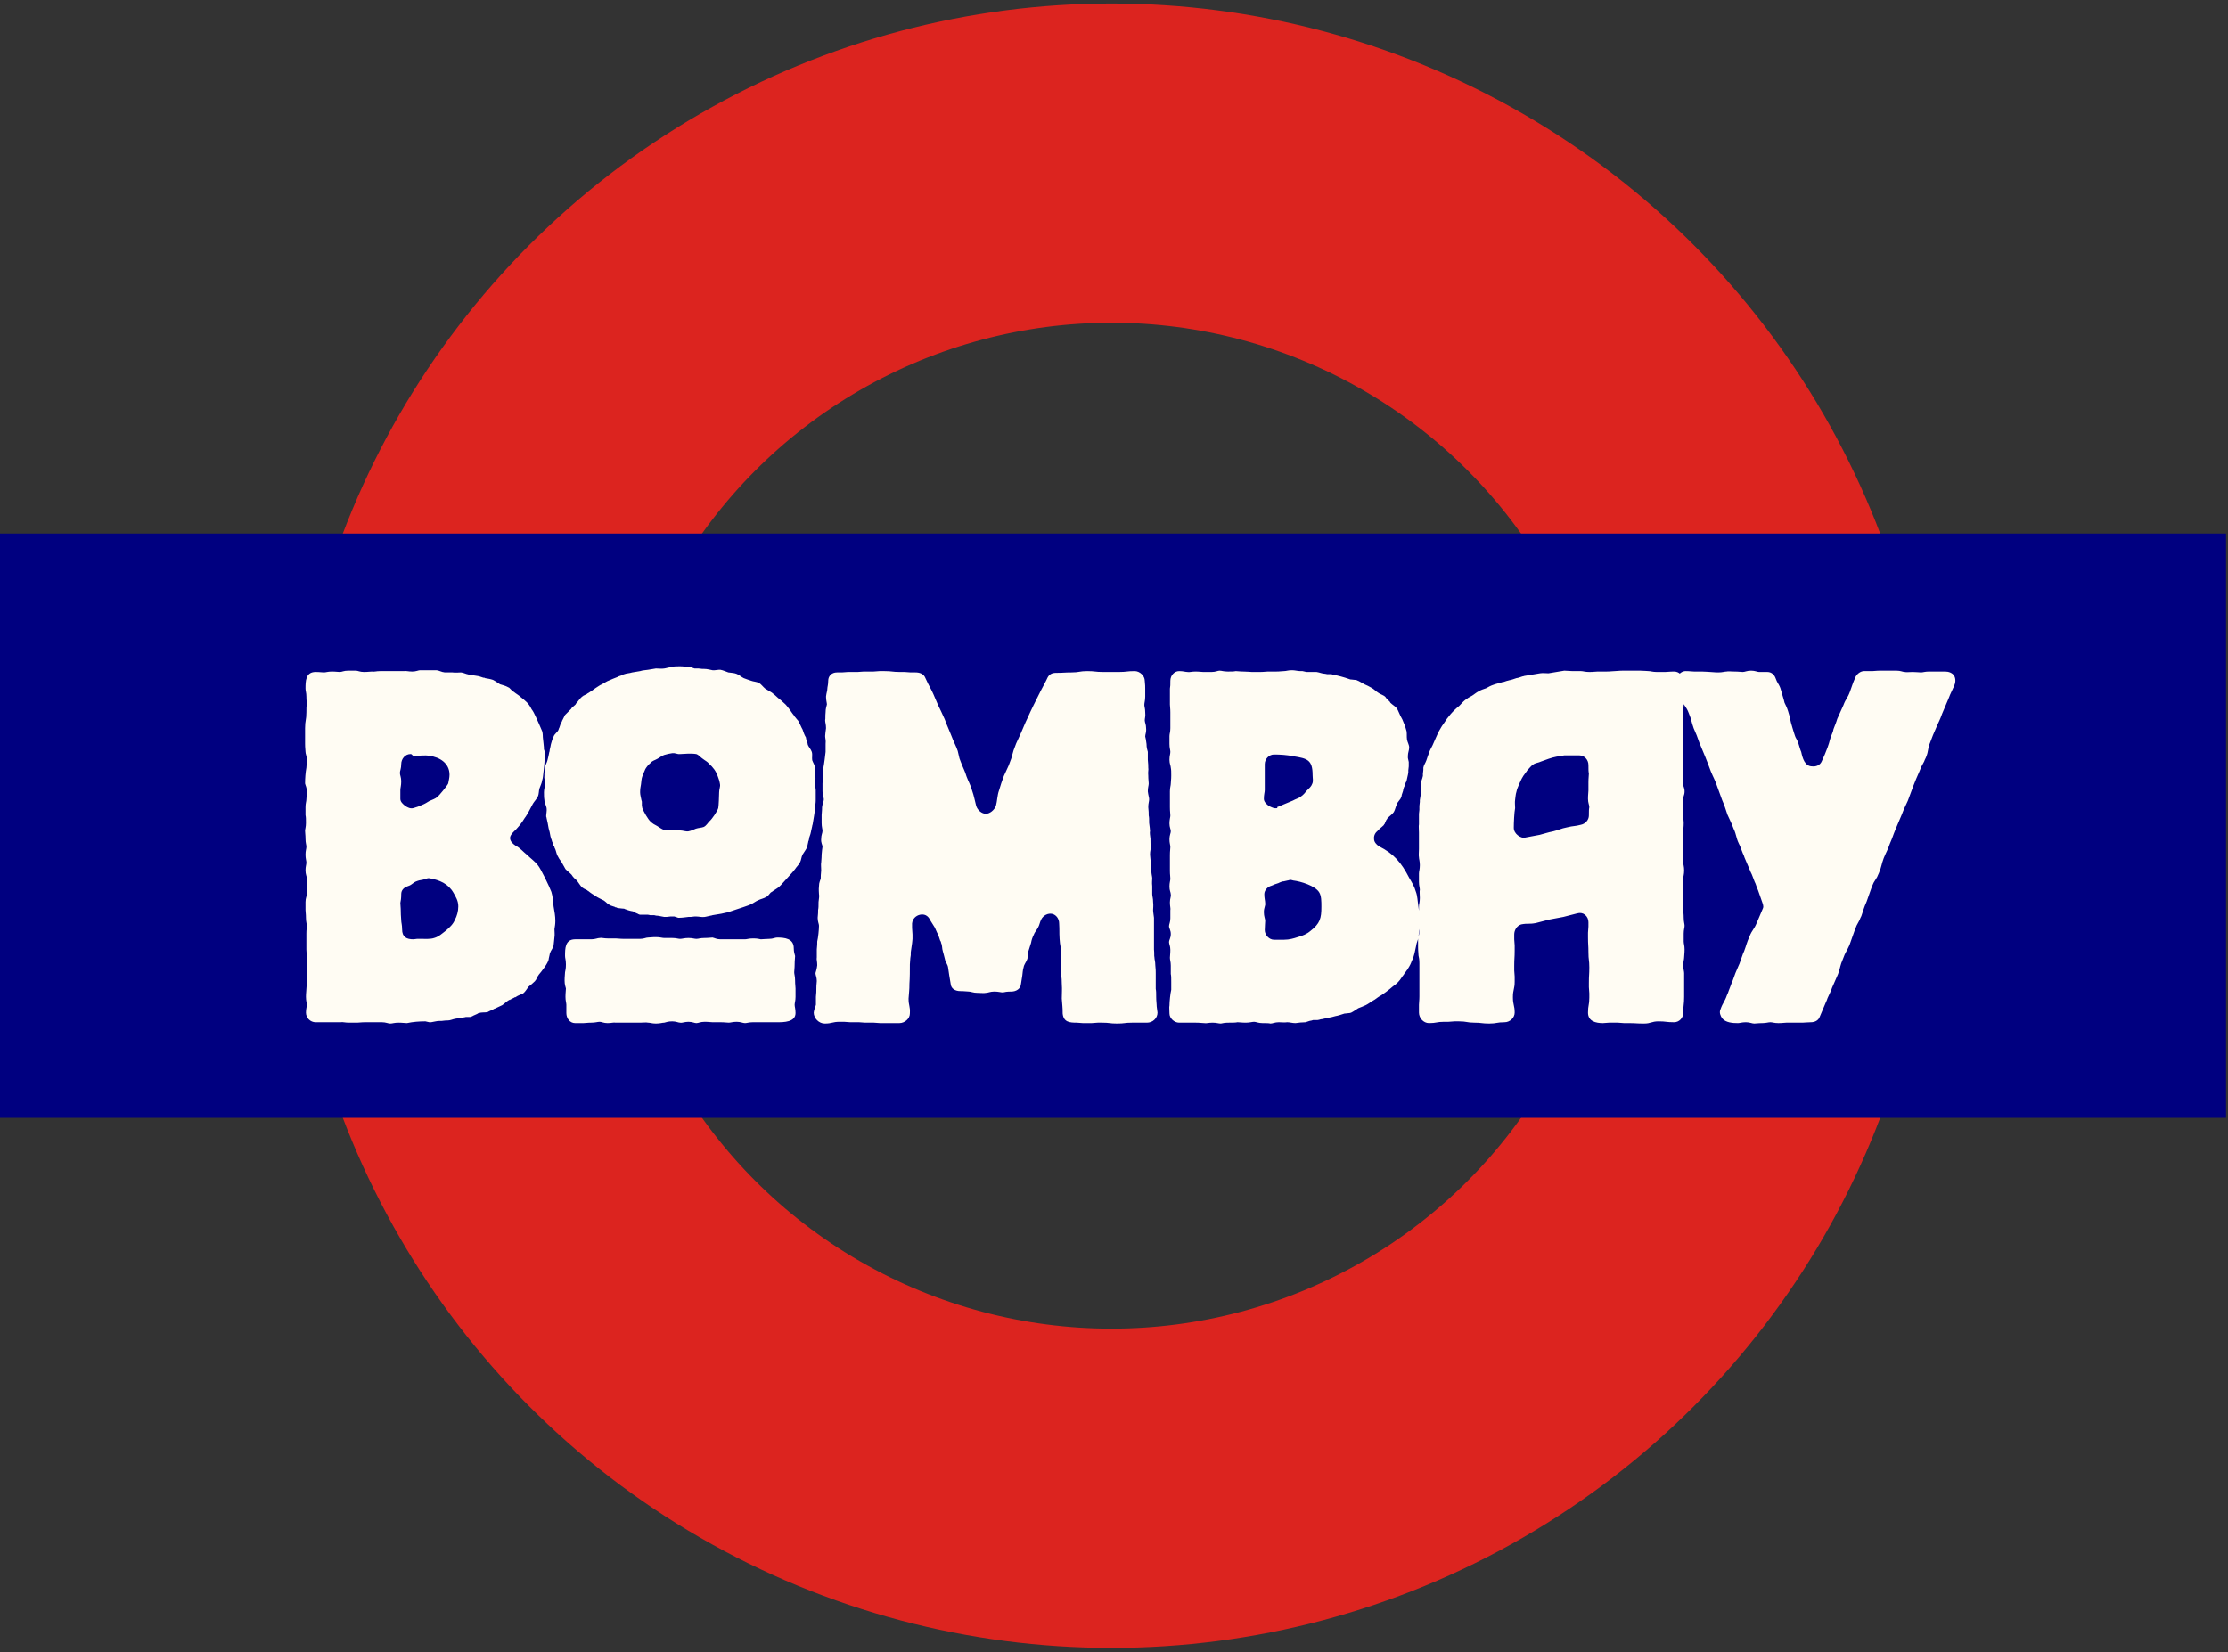 <svg width="271" height="201" viewBox="0 0 271 201" fill="none" xmlns="http://www.w3.org/2000/svg">
<rect x="0" y="0" width="271" height="201" fill="#333333" stroke="none"/>
<circle cx="135.197" cy="100.449" r="80.606" stroke="#DC241F" stroke-width="38.837"/>
<rect x="-0" y="64.909" width="270.761" height="71.079" fill="#000080"/>
<path d="M62.741 102.896C63.275 103.163 63.648 103.644 64.129 104.018C64.556 104.445 65.037 104.765 65.411 105.246C65.785 105.673 66.853 107.916 67.066 108.504C67.227 109.038 67.28 109.625 67.333 110.266C67.44 110.853 67.547 111.441 67.547 112.028C67.547 112.402 67.493 112.722 67.44 113.043C67.44 113.363 67.493 113.684 67.44 114.004C67.387 114.378 67.387 114.698 67.333 115.019C67.28 115.339 67.013 115.606 66.906 115.926C66.906 115.98 66.853 116.033 66.853 116.14L66.746 116.621C66.746 117.101 65.838 118.223 65.518 118.597L65.464 118.703L65.411 118.757L65.197 119.184C65.197 119.184 65.197 119.237 65.144 119.237L65.09 119.344C64.823 119.611 64.556 119.825 64.289 120.038C64.076 120.305 63.916 120.626 63.648 120.839C63.382 121 63.061 121.053 62.687 121.32H62.581C62.581 121.373 62.527 121.373 62.527 121.373L62.1 121.587C62.1 121.587 62.047 121.587 62.047 121.64H61.94C61.566 121.854 61.352 122.121 61.085 122.281L60.177 122.708C60.124 122.708 60.017 122.762 59.964 122.815L59.483 123.029C59.43 123.082 59.376 123.082 59.27 123.136C58.949 123.189 58.575 123.136 58.255 123.243C58.202 123.243 58.095 123.296 58.041 123.349L57.561 123.563C57.507 123.616 57.454 123.616 57.347 123.67C57.294 123.67 57.24 123.723 57.133 123.723H56.653C56.599 123.723 56.493 123.777 56.386 123.777C56.065 123.83 55.745 123.883 55.371 123.937C55.051 123.99 54.784 124.15 54.41 124.15C54.357 124.15 54.303 124.15 54.196 124.15L53.716 124.204C53.662 124.204 53.556 124.204 53.449 124.204C53.128 124.204 52.808 124.311 52.434 124.364C52.381 124.364 52.327 124.364 52.221 124.364L51.74 124.257C50.992 124.257 50.245 124.311 49.497 124.471C49.23 124.471 48.963 124.417 48.482 124.417C47.948 124.417 47.735 124.524 47.468 124.524C47.201 124.524 46.934 124.364 46.453 124.364C45.759 124.364 45.118 124.364 44.424 124.364C43.943 124.364 43.676 124.417 43.462 124.417C43.196 124.417 42.928 124.417 42.448 124.417C41.914 124.417 41.7 124.311 41.433 124.364C41.166 124.364 40.899 124.364 40.419 124.364C39.724 124.364 39.084 124.364 38.389 124.364C37.748 124.364 37.215 123.83 37.215 123.189C37.215 122.708 37.321 122.495 37.321 122.228C37.321 122.014 37.215 121.747 37.215 121.267C37.215 120.786 37.268 120.572 37.268 120.305C37.268 120.092 37.321 119.825 37.321 119.344C37.321 118.864 37.375 118.65 37.375 118.383V116.46C37.375 116.247 37.268 115.98 37.268 115.499V113.577C37.268 113.096 37.321 112.883 37.321 112.615C37.321 112.402 37.215 112.135 37.215 111.654C37.215 111.174 37.161 110.96 37.161 110.693C37.161 110.479 37.161 110.212 37.161 109.732C37.161 109.251 37.321 109.038 37.321 108.771C37.321 108.13 37.321 107.489 37.321 106.848C37.321 106.634 37.161 106.367 37.161 105.887C37.161 105.406 37.268 105.193 37.268 104.926C37.268 104.712 37.161 104.445 37.161 103.964C37.161 103.484 37.268 103.27 37.268 103.003C37.268 102.79 37.161 102.522 37.161 102.042C37.161 101.561 37.108 101.348 37.108 101.081C37.108 100.867 37.215 100.6 37.215 100.119C37.215 99.639 37.215 99.425 37.161 99.158C37.161 98.945 37.161 98.677 37.161 98.197C37.161 97.716 37.268 97.503 37.268 97.236C37.268 97.022 37.321 96.755 37.321 96.274C37.321 95.794 37.161 95.58 37.108 95.313C37.108 94.672 37.161 93.978 37.268 93.391C37.268 93.177 37.321 92.91 37.321 92.43C37.321 91.949 37.161 91.735 37.161 91.468C37.161 91.255 37.108 90.988 37.108 90.507C37.108 89.546 37.108 89.546 37.108 88.585C37.108 87.623 37.268 87.623 37.268 86.662C37.268 86.181 37.268 85.968 37.321 85.701C37.321 85.487 37.268 85.22 37.268 84.74C37.268 84.259 37.161 84.045 37.161 83.778C37.161 82.871 37.161 81.749 38.389 81.749C38.923 81.749 39.137 81.802 39.404 81.802C39.618 81.802 39.885 81.696 40.365 81.696C40.846 81.696 41.113 81.749 41.326 81.749C41.593 81.749 41.807 81.589 42.341 81.589C42.822 81.589 43.035 81.589 43.302 81.589C43.516 81.589 43.783 81.749 44.264 81.749C44.744 81.749 45.011 81.696 45.225 81.696C45.492 81.749 45.759 81.642 46.239 81.642H49.123C49.39 81.589 49.657 81.696 50.138 81.696C50.618 81.696 50.885 81.535 51.099 81.535C51.793 81.535 52.434 81.535 53.128 81.535L53.288 81.589H53.342L53.822 81.749C53.929 81.749 54.036 81.802 54.09 81.802C54.41 81.802 54.73 81.802 55.051 81.802C55.425 81.856 55.745 81.802 56.065 81.802C56.172 81.802 56.279 81.856 56.332 81.856L56.813 82.016C56.92 82.016 56.973 82.07 57.027 82.07C57.401 82.123 57.721 82.176 58.041 82.23C58.148 82.23 58.255 82.283 58.308 82.283L58.789 82.443C58.896 82.443 58.949 82.443 59.002 82.497C59.323 82.55 59.643 82.603 59.964 82.71C60.284 82.871 60.551 83.084 60.818 83.244C61.139 83.351 61.459 83.404 61.833 83.618L61.94 83.671L61.993 83.725L62.313 84.045C62.313 84.045 62.367 84.045 62.367 84.099L62.474 84.152C62.794 84.419 63.114 84.579 63.328 84.793C63.595 85.007 63.862 85.22 64.076 85.434C64.343 85.701 64.503 85.968 64.663 86.288C64.877 86.555 64.984 86.822 65.144 87.143C65.197 87.249 65.945 88.905 65.945 88.958C66.052 89.279 65.998 89.599 66.052 89.92C66.105 90.24 66.105 90.56 66.158 90.934C66.158 90.988 66.158 91.041 66.158 91.148L66.319 91.629C66.319 91.682 66.319 91.789 66.319 91.895C66.319 92.269 66.212 92.59 66.212 92.91C66.158 93.284 66.158 93.604 66.105 93.925C66.052 94.299 66.052 94.619 65.945 94.939C65.891 95.313 65.731 95.58 65.624 95.901C65.518 96.221 65.571 96.595 65.411 96.915C65.251 97.236 64.984 97.503 64.823 97.77L64.343 98.677C64.183 98.945 64.022 99.265 63.809 99.532C63.648 99.799 63.435 100.119 63.221 100.386C63.008 100.6 62.794 100.92 62.527 101.134C62.26 101.401 61.993 101.721 62.047 102.042C62.1 102.416 62.42 102.683 62.741 102.896ZM48.803 92.963C48.803 93.498 48.642 93.764 48.642 94.032C48.642 94.299 48.803 94.566 48.803 95.046C48.803 95.58 48.696 95.847 48.696 96.114C48.696 96.381 48.696 96.648 48.696 97.182C48.696 97.556 49.016 97.823 49.283 98.037C49.604 98.25 49.924 98.41 50.298 98.304C50.672 98.197 50.992 98.09 51.313 97.93C51.633 97.823 51.953 97.609 52.221 97.449C52.594 97.289 52.915 97.182 53.182 96.969C53.395 96.808 54.41 95.58 54.517 95.313C54.57 94.993 54.677 94.619 54.677 94.245C54.677 92.857 53.502 92.109 52.221 91.949C51.686 91.842 51.099 91.949 50.351 91.949C50.298 91.949 50.245 91.949 50.191 91.895L50.084 91.789C50.031 91.735 50.031 91.735 49.924 91.735C49.283 91.735 48.803 92.323 48.803 92.963ZM51.099 114.218C51.74 114.218 52.327 114.271 52.808 114.111C53.395 113.951 53.822 113.523 54.25 113.203C54.677 112.829 55.104 112.455 55.318 111.921C55.585 111.441 55.745 110.853 55.745 110.266C55.745 109.572 55.425 109.091 55.158 108.61C54.517 107.489 53.449 107.062 52.274 106.848C52.06 106.795 51.847 106.901 51.686 106.955C51.366 107.062 51.046 107.062 50.779 107.168C50.138 107.382 50.245 107.596 49.604 107.809C49.123 107.97 48.803 108.29 48.803 108.771C48.803 109.305 48.749 109.572 48.696 109.839C48.696 110.106 48.749 110.373 48.749 110.907C48.749 111.441 48.803 111.708 48.803 111.975C48.803 112.242 48.91 112.509 48.91 113.043C48.91 114.004 49.444 114.271 50.298 114.271L50.725 114.218C50.832 114.218 50.939 114.218 51.099 114.218ZM82.718 81.055C83.092 81.055 83.412 81.108 83.733 81.162C83.84 81.162 83.947 81.162 84 81.162L84.481 81.322H84.961L85.442 81.375C85.549 81.375 85.602 81.375 85.655 81.375C86.029 81.375 86.35 81.482 86.67 81.535C86.777 81.535 86.884 81.535 86.937 81.535L87.418 81.482C87.525 81.482 87.578 81.482 87.631 81.482C87.952 81.535 88.272 81.696 88.593 81.802C88.913 81.856 89.287 81.856 89.554 81.963C89.874 82.07 90.141 82.337 90.462 82.497C90.729 82.603 91.049 82.71 91.369 82.817C91.636 82.924 92.01 82.924 92.331 83.084C92.598 83.244 92.811 83.565 93.078 83.778C93.345 83.939 93.612 84.099 93.879 84.259C94.146 84.473 94.413 84.686 94.627 84.9C94.894 85.113 95.161 85.327 95.375 85.541C95.642 85.754 95.802 86.021 96.069 86.342L96.122 86.448C96.176 86.448 96.176 86.502 96.176 86.502L96.443 86.876L96.496 86.929L96.71 87.249C96.763 87.249 96.763 87.303 96.763 87.303L97.03 87.623L97.084 87.677L97.137 87.784C97.35 88.157 97.457 88.478 97.618 88.745C97.724 89.065 97.831 89.386 97.991 89.653C98.045 89.706 98.045 89.759 98.045 89.866L98.205 90.347C98.205 90.4 98.258 90.507 98.258 90.614C98.365 90.881 98.632 91.148 98.739 91.468C98.846 91.789 98.739 92.162 98.792 92.483C98.899 92.803 99.113 93.07 99.113 93.391C99.166 93.711 99.166 94.085 99.166 94.405C99.22 94.726 99.166 95.046 99.166 95.367C99.166 95.42 99.166 95.527 99.166 95.634L99.22 96.114V97.343C99.22 97.663 99.166 97.983 99.113 98.304C99.113 98.677 99.059 98.998 99.006 99.318C98.953 99.639 98.899 99.959 98.846 100.28C98.846 100.333 98.792 100.386 98.792 100.493L98.686 100.974C98.686 101.027 98.632 101.134 98.632 101.241C98.632 101.294 98.579 101.348 98.579 101.454L98.418 101.935C98.418 101.988 98.418 102.095 98.365 102.255L98.312 102.362V102.416L98.205 102.896C98.205 102.95 98.205 103.057 98.151 103.11C97.991 103.43 97.778 103.697 97.618 103.964C97.457 104.285 97.457 104.659 97.297 104.926C97.137 105.246 96.87 105.46 96.71 105.727C96.496 105.994 96.282 106.261 96.069 106.474C95.909 106.634 94.894 107.809 94.734 107.916C94.467 108.13 94.146 108.29 93.879 108.504L93.772 108.557L93.719 108.61L93.399 108.984C93.399 108.984 93.345 108.984 93.345 109.038L93.239 109.091C92.918 109.305 92.544 109.358 92.224 109.518C91.957 109.625 91.69 109.839 91.369 109.999C91.209 110.106 89.714 110.586 89.554 110.64C89.233 110.746 88.913 110.853 88.593 110.96C88.539 110.96 88.486 111.013 88.379 111.013L87.898 111.12C87.845 111.12 87.738 111.174 87.631 111.174C87.311 111.227 86.99 111.28 86.67 111.334C86.617 111.334 86.563 111.387 86.456 111.387L85.976 111.494C85.922 111.494 85.816 111.547 85.709 111.547C85.388 111.601 85.015 111.494 84.694 111.494C84.641 111.494 84.587 111.494 84.481 111.494L84 111.547C83.947 111.547 83.84 111.547 83.733 111.547C83.306 111.601 82.932 111.654 82.505 111.654L82.024 111.494H81.543L81.063 111.547C81.009 111.547 80.903 111.547 80.796 111.547C80.422 111.494 80.102 111.387 79.781 111.387C79.728 111.387 79.674 111.334 79.568 111.334H79.087C79.034 111.334 78.927 111.28 78.82 111.28H77.805C77.805 111.28 77.752 111.28 77.752 111.227H77.645C77.645 111.174 77.592 111.174 77.592 111.174L77.111 110.96C77.058 110.907 77.004 110.853 76.897 110.853C76.577 110.8 76.257 110.693 75.99 110.586C75.936 110.533 75.829 110.533 75.723 110.533L75.242 110.479H75.189L75.028 110.426C75.028 110.426 75.028 110.426 74.922 110.373H74.815C74.815 110.319 74.761 110.319 74.761 110.319L74.281 110.159C74.227 110.106 74.174 110.052 74.067 110.052C73.8 109.892 73.587 109.572 73.266 109.465C72.999 109.305 72.679 109.198 72.412 108.984C72.145 108.824 71.878 108.664 71.557 108.397L71.45 108.343C71.45 108.29 71.397 108.29 71.397 108.29L70.97 108.076L70.916 108.023L70.81 107.97C70.543 107.702 70.382 107.382 70.169 107.115C69.902 106.901 69.688 106.688 69.528 106.421C69.475 106.367 69.421 106.314 69.368 106.261L68.941 105.887C68.887 105.833 68.834 105.78 68.78 105.727L68.3 104.872C68.086 104.605 67.926 104.338 67.766 104.018C67.659 103.751 67.606 103.377 67.445 103.11C67.445 103.003 67.392 102.95 67.338 102.896L67.178 102.416C67.178 102.416 67.178 102.362 67.125 102.362V102.255C66.965 101.882 66.911 101.561 66.858 101.241C66.751 100.92 66.698 100.6 66.644 100.28C66.644 100.173 66.591 100.066 66.591 100.013L66.484 99.532C66.484 99.425 66.431 99.372 66.431 99.318C66.431 98.998 66.537 98.624 66.484 98.304C66.431 97.983 66.217 97.663 66.217 97.343C66.164 97.022 66.164 96.702 66.164 96.381C66.164 96.061 66.27 95.687 66.324 95.367C66.324 95.046 66.164 94.726 66.217 94.405C66.217 94.299 66.217 94.245 66.217 94.138L66.27 93.658C66.27 93.551 66.27 93.444 66.27 93.391C66.324 93.07 66.537 92.75 66.591 92.483C66.698 92.109 66.751 91.789 66.805 91.522C66.858 91.415 66.858 91.361 66.858 91.255L66.965 90.774C66.965 90.667 67.018 90.56 67.018 90.507C67.125 90.187 67.178 89.866 67.338 89.599C67.445 89.279 67.819 89.065 67.926 88.798C67.979 88.691 67.979 88.585 68.033 88.531L68.193 88.05C68.246 87.944 68.246 87.89 68.353 87.784V87.677C68.406 87.677 68.406 87.623 68.406 87.623L68.62 87.196C68.62 87.196 68.62 87.143 68.674 87.143V87.036C68.727 87.036 68.727 86.983 68.727 86.983L69.421 86.288L69.475 86.235L69.528 86.128C69.581 86.128 69.581 86.075 69.581 86.075L69.955 85.754L70.009 85.701L70.062 85.594C70.329 85.327 70.489 85.007 70.81 84.74L70.916 84.686C70.916 84.633 70.97 84.633 70.97 84.633L71.397 84.419L71.45 84.366L71.557 84.312C71.878 84.099 72.145 83.939 72.412 83.725C72.679 83.565 72.946 83.351 73.213 83.244C73.533 83.084 73.8 82.871 74.121 82.764C74.388 82.657 74.708 82.497 75.028 82.39C75.135 82.337 75.189 82.337 75.242 82.283L75.723 82.123C75.776 82.07 75.883 82.016 75.936 82.016C76.203 81.909 76.577 81.909 76.897 81.802C77.218 81.749 77.538 81.696 77.859 81.642C78.179 81.535 78.499 81.535 78.82 81.482C79.14 81.429 79.461 81.375 79.781 81.322C80.102 81.322 80.475 81.375 80.796 81.322C80.903 81.322 81.009 81.268 81.063 81.268L81.543 81.162C81.65 81.162 81.704 81.108 81.757 81.108C82.078 81.055 82.398 81.055 82.718 81.055ZM82.718 101.027C83.092 101.027 83.412 101.187 83.733 101.134C84.053 101.081 84.374 100.92 84.641 100.814C84.961 100.707 85.335 100.707 85.602 100.6C85.922 100.44 86.083 100.119 86.296 99.906C86.617 99.639 87.257 98.677 87.364 98.304C87.418 98.09 87.471 96.702 87.471 96.381C87.471 96.007 87.631 95.687 87.578 95.42C87.525 95.046 87.418 94.726 87.311 94.459C87.097 93.818 86.724 93.337 86.243 92.91C86.029 92.643 85.762 92.536 85.495 92.323C85.228 92.162 85.015 91.842 84.694 91.735C84.374 91.682 84.053 91.682 83.733 91.682C83.412 91.682 83.092 91.735 82.718 91.735C82.665 91.735 82.612 91.735 82.505 91.735L82.024 91.629C81.971 91.629 81.864 91.629 81.757 91.629C81.437 91.682 81.116 91.735 80.796 91.842C80.475 91.949 80.262 92.162 79.941 92.323C79.674 92.483 79.354 92.536 79.14 92.803C78.873 93.017 78.66 93.284 78.499 93.551C78.393 93.818 78.233 94.138 78.126 94.459C78.019 94.726 78.019 95.046 77.966 95.42C77.912 95.687 77.859 96.007 77.859 96.381C77.859 96.702 77.966 97.022 78.019 97.343C78.019 97.396 78.072 97.449 78.072 97.556V98.037C78.072 98.09 78.126 98.197 78.126 98.304C78.286 98.731 78.82 99.692 79.14 99.959C79.354 100.173 79.621 100.333 79.941 100.493C80.208 100.653 80.475 100.867 80.796 100.974C81.063 101.081 81.437 100.974 81.757 100.974C82.078 101.027 82.398 101.027 82.718 101.027ZM69.955 124.471C69.314 124.471 68.887 123.883 68.887 123.243C68.887 122.708 68.887 122.495 68.887 122.228C68.887 122.014 68.78 121.747 68.78 121.267C68.78 120.733 68.834 120.519 68.834 120.252C68.78 120.038 68.674 119.771 68.674 119.291C68.674 118.757 68.727 118.543 68.727 118.276C68.78 118.063 68.834 117.796 68.834 117.315C68.834 116.781 68.727 116.567 68.727 116.3C68.727 115.392 68.727 114.271 69.955 114.271H71.931C72.412 114.271 72.679 114.111 72.946 114.111C73.159 114.057 73.426 114.164 73.907 114.164C74.388 114.164 74.655 114.164 74.868 114.164C75.135 114.164 75.402 114.218 75.883 114.218H77.859C78.339 114.218 78.553 114.057 78.82 114.057C79.034 114.057 79.301 114.004 79.781 114.004C80.315 114.004 80.529 114.111 80.796 114.111C81.009 114.111 81.276 114.111 81.757 114.111C82.238 114.111 82.505 114.218 82.718 114.218C82.985 114.218 83.252 114.111 83.733 114.111C84.214 114.111 84.481 114.218 84.694 114.218C84.961 114.218 85.175 114.111 85.709 114.111C86.189 114.111 86.456 114.057 86.67 114.057C86.937 114.111 87.151 114.271 87.631 114.271C88.165 114.271 88.379 114.271 88.646 114.271C89.287 114.271 89.981 114.271 90.622 114.271C90.835 114.271 91.102 114.164 91.583 114.164C92.064 114.164 92.331 114.218 92.544 114.271C92.811 114.271 93.078 114.218 93.559 114.218C94.04 114.218 94.253 114.057 94.52 114.057C95.428 114.057 96.549 114.164 96.549 115.339C96.549 115.82 96.656 116.087 96.71 116.3C96.71 116.567 96.656 116.781 96.656 117.315C96.656 117.796 96.603 118.063 96.603 118.276C96.603 118.543 96.71 118.757 96.71 119.291C96.71 119.771 96.763 120.038 96.763 120.252C96.763 120.519 96.763 120.733 96.763 121.267C96.763 121.747 96.656 122.014 96.656 122.228C96.656 122.495 96.763 122.708 96.763 123.243C96.763 124.364 95.321 124.364 94.52 124.364C93.879 124.364 93.185 124.364 92.544 124.364C92.331 124.364 92.064 124.364 91.583 124.364C91.102 124.364 90.835 124.471 90.622 124.471C90.355 124.471 90.088 124.311 89.607 124.311C89.127 124.311 88.859 124.417 88.646 124.417C88.379 124.417 88.165 124.364 87.631 124.364C87.151 124.364 86.937 124.364 86.67 124.364C86.403 124.364 86.189 124.311 85.709 124.311C85.175 124.311 84.961 124.471 84.694 124.471C84.481 124.471 84.214 124.311 83.733 124.311C83.252 124.311 82.985 124.471 82.718 124.417C82.505 124.417 82.238 124.257 81.757 124.257C81.276 124.257 81.009 124.364 80.796 124.417C80.529 124.417 80.315 124.524 79.781 124.524C79.301 124.524 79.087 124.417 78.82 124.417C78.553 124.364 78.339 124.417 77.859 124.417H74.868C74.655 124.364 74.388 124.471 73.907 124.471C73.426 124.471 73.159 124.311 72.946 124.311C72.679 124.311 72.412 124.417 71.931 124.417C71.45 124.417 71.237 124.471 70.97 124.471C70.703 124.471 70.489 124.471 69.955 124.471ZM138.014 81.642C138.655 81.642 139.242 82.23 139.242 82.817C139.296 83.298 139.296 83.565 139.296 83.778C139.296 84.045 139.296 84.259 139.296 84.74C139.296 85.22 139.189 85.487 139.189 85.754C139.189 85.968 139.296 86.181 139.296 86.662C139.349 87.143 139.242 87.41 139.242 87.623C139.242 87.89 139.402 88.104 139.402 88.585C139.456 89.065 139.296 89.332 139.296 89.599C139.349 89.813 139.402 90.026 139.456 90.507C139.456 90.988 139.563 91.255 139.616 91.468C139.616 91.735 139.616 91.949 139.616 92.43C139.669 92.91 139.669 93.177 139.669 93.391C139.723 93.658 139.616 93.871 139.669 94.352C139.669 94.833 139.723 95.1 139.723 95.313C139.723 95.58 139.616 95.794 139.616 96.274C139.669 96.755 139.776 97.022 139.776 97.236C139.776 97.503 139.669 97.716 139.669 98.197C139.723 98.677 139.723 98.945 139.723 99.212C139.776 99.425 139.776 99.639 139.776 100.119C139.83 100.6 139.883 100.867 139.883 101.081C139.83 101.348 139.883 101.561 139.936 102.042C139.936 102.522 139.936 102.79 139.99 103.003C139.99 103.27 139.883 103.484 139.883 103.964C139.936 104.445 139.936 104.712 139.99 104.926C139.99 105.193 139.99 105.406 140.043 105.887C140.043 106.367 140.15 106.634 140.15 106.848C140.15 107.115 140.097 107.329 140.15 107.809C140.15 108.29 140.15 108.557 140.15 108.771C140.15 109.038 140.257 109.251 140.257 109.732C140.31 110.212 140.257 110.479 140.257 110.693C140.257 110.96 140.31 111.174 140.364 111.654V115.499C140.417 115.98 140.364 116.247 140.417 116.46C140.417 116.727 140.524 116.941 140.524 117.422C140.577 117.902 140.577 118.169 140.577 118.383V120.305C140.631 120.572 140.631 120.786 140.631 121.267C140.631 121.747 140.684 122.014 140.684 122.228C140.684 122.495 140.737 122.708 140.791 123.189C140.791 123.883 140.203 124.417 139.509 124.417C138.601 124.417 138.601 124.417 137.693 124.417C136.786 124.417 136.786 124.524 135.878 124.524C134.97 124.524 134.97 124.417 134.062 124.417C133.849 124.417 133.688 124.417 133.528 124.417L132.781 124.471H131.712L130.965 124.417C130.11 124.417 129.363 124.364 129.256 123.296C129.256 122.388 129.203 122.388 129.149 121.48C129.149 120.572 129.203 120.572 129.149 119.665C129.149 118.757 129.042 118.757 129.042 117.849C128.989 116.941 129.096 116.941 129.096 116.033C129.042 115.072 128.936 115.125 128.882 114.218C128.829 113.256 128.882 113.256 128.829 112.348C128.829 111.761 128.455 111.28 127.974 111.174C127.494 111.067 126.906 111.334 126.639 111.868C126.479 112.188 126.426 112.562 126.265 112.829C126.105 113.15 125.838 113.417 125.731 113.737C125.571 114.057 125.464 114.378 125.411 114.698L125.091 115.713C125.091 115.766 125.037 115.873 125.037 115.98L124.984 116.46C124.984 116.567 124.984 116.621 124.93 116.727C124.824 117.048 124.557 117.315 124.503 117.689C124.396 118.009 124.396 118.33 124.343 118.703C124.29 119.024 124.236 119.344 124.183 119.718C124.129 120.305 123.595 120.626 123.008 120.626C122.474 120.626 122.207 120.679 121.993 120.733C121.726 120.733 121.459 120.626 120.925 120.626C120.445 120.626 120.178 120.786 119.911 120.786C119.644 120.839 119.377 120.786 118.896 120.786C118.362 120.786 118.095 120.626 117.828 120.626C117.614 120.626 117.347 120.572 116.813 120.572C116.226 120.572 115.692 120.305 115.638 119.718C115.585 119.504 115.318 117.742 115.318 117.689C115.265 117.315 114.998 117.048 114.944 116.727C114.837 116.354 114.784 116.033 114.677 115.713C114.57 115.392 114.624 115.019 114.464 114.698C114.464 114.591 114.41 114.485 114.357 114.431L114.197 113.951C114.143 113.844 114.143 113.79 114.09 113.737C114.036 113.63 114.036 113.523 113.983 113.47L113.769 112.989C113.716 112.883 113.716 112.829 113.663 112.776L113.129 111.921C112.862 111.334 112.381 111.174 111.9 111.28C111.42 111.387 110.992 111.761 110.939 112.348C110.939 112.562 110.939 112.722 110.939 112.883L110.992 113.684C110.992 113.844 110.992 114.004 110.992 114.218C110.992 114.431 110.939 114.591 110.939 114.752L110.832 115.499C110.832 115.606 110.779 115.713 110.779 115.873V116.193C110.779 116.3 110.725 116.46 110.725 116.567L110.672 117.315C110.672 118.063 110.672 118.917 110.619 119.665C110.619 120.572 110.565 120.572 110.512 121.48C110.512 122.388 110.725 122.388 110.672 123.296C110.672 123.937 110.031 124.471 109.39 124.471H107.041L106.293 124.417H105.225L104.477 124.364H103.409L102.662 124.311C102.501 124.311 102.341 124.311 102.128 124.311C101.22 124.311 101.22 124.524 100.312 124.524C99.618 124.524 98.977 123.883 98.977 123.189C99.03 122.708 99.191 122.495 99.244 122.228C99.244 122.014 99.244 121.747 99.244 121.267C99.297 120.786 99.297 120.572 99.297 120.305C99.297 120.092 99.297 119.825 99.351 119.344C99.351 118.864 99.191 118.65 99.191 118.383C99.244 118.169 99.351 117.902 99.404 117.422C99.404 116.941 99.297 116.727 99.351 116.46C99.351 116.247 99.351 115.98 99.351 115.499C99.404 115.019 99.404 114.805 99.404 114.538C99.511 114.111 99.618 113.096 99.618 112.615C99.618 112.402 99.458 112.135 99.458 111.654C99.511 111.174 99.511 110.96 99.511 110.693C99.564 110.479 99.564 110.212 99.564 109.732C99.618 109.251 99.671 109.038 99.618 108.771C99.618 108.557 99.564 108.29 99.618 107.809C99.618 107.329 99.778 107.115 99.831 106.848C99.831 106.634 99.831 106.367 99.885 105.887C99.885 105.406 99.831 105.193 99.885 104.926C99.885 104.712 99.938 104.445 99.938 103.964C99.992 103.484 99.992 103.27 100.045 103.003C100.045 102.79 99.831 102.522 99.885 102.042C99.885 101.561 100.045 101.348 100.045 101.081C100.045 100.867 99.938 100.6 99.938 100.119C99.938 99.639 99.938 99.425 99.938 99.158C99.938 98.945 99.992 98.677 99.992 98.197C100.045 97.716 100.205 97.503 100.205 97.236C100.205 97.022 100.045 96.755 100.045 96.274C100.045 95.794 100.045 95.58 100.045 95.313C100.045 95.1 100.098 94.833 100.098 94.352C100.152 93.871 100.152 93.658 100.152 93.391C100.205 93.231 100.419 91.575 100.419 91.468C100.419 91.255 100.419 90.988 100.419 90.507C100.472 90.026 100.365 89.813 100.365 89.546C100.365 89.332 100.419 89.065 100.472 88.585C100.472 88.104 100.365 87.89 100.365 87.623C100.419 87.41 100.365 87.143 100.419 86.662C100.419 86.181 100.526 85.968 100.579 85.701C100.579 85.487 100.472 85.22 100.472 84.74C100.526 84.259 100.632 84.045 100.632 83.778C100.632 83.565 100.739 83.298 100.739 82.817C100.739 82.23 101.166 81.802 101.807 81.802C102.074 81.802 102.234 81.802 102.395 81.802L103.142 81.749H104.317L105.065 81.696H106.24L106.987 81.642C107.147 81.642 107.361 81.642 107.575 81.642C108.536 81.642 108.536 81.749 109.444 81.749C109.711 81.749 109.871 81.749 110.031 81.749L110.779 81.802C110.939 81.802 111.153 81.802 111.366 81.802C111.847 81.802 112.274 81.963 112.488 82.337C112.755 82.924 113.022 83.458 113.342 84.045C113.609 84.579 113.823 85.167 114.09 85.754C114.357 86.288 114.624 86.876 114.891 87.463C114.944 87.57 114.998 87.73 115.051 87.89L115.585 89.172C115.799 89.759 116.066 90.347 116.333 90.934L116.493 91.361L116.706 92.269L116.867 92.697C117.08 93.284 117.401 93.871 117.561 94.459C117.775 95.046 118.095 95.58 118.255 96.221C118.469 96.808 118.576 97.449 118.736 98.037C118.896 98.571 119.43 98.998 119.911 98.998C120.391 98.998 120.925 98.571 121.139 98.037C121.299 97.449 121.299 96.755 121.513 96.168C121.673 95.58 121.886 94.993 122.1 94.405L122.688 93.124L123.008 92.269L123.275 91.308L123.595 90.454L124.183 89.172C124.45 88.585 124.663 87.997 124.93 87.463C125.197 86.876 125.464 86.288 125.731 85.754C125.731 85.701 125.785 85.701 125.785 85.647L125.892 85.434C125.892 85.38 125.945 85.38 125.945 85.327L126.372 84.473C126.372 84.419 126.426 84.419 126.426 84.366L126.532 84.152C126.532 84.099 126.586 84.099 126.586 84.045C126.853 83.511 127.173 82.977 127.44 82.39C127.654 82.016 127.974 81.856 128.455 81.856C129.416 81.856 129.416 81.802 130.324 81.802C131.285 81.802 131.285 81.642 132.246 81.642C133.208 81.642 133.208 81.749 134.169 81.749C135.13 81.749 135.13 81.749 136.091 81.749C137.053 81.749 137.053 81.642 138.014 81.642ZM167.721 102.95C169.537 103.858 170.445 104.926 171.406 106.795C171.726 107.329 172.047 107.863 172.207 108.45C172.421 108.984 172.421 109.625 172.527 110.266C172.581 110.853 172.741 111.441 172.741 112.081C172.741 112.135 172.741 112.188 172.741 112.295L172.634 112.776C172.634 112.829 172.634 112.936 172.634 113.043C172.581 113.417 172.581 113.737 172.527 114.057C172.527 114.111 172.474 114.164 172.474 114.271L172.314 114.752C172.314 114.805 172.26 114.912 172.26 115.019C172.154 115.499 171.993 116.46 171.726 116.888C171.62 117.208 171.459 117.528 171.246 117.849L171.192 117.956L171.139 118.009L170.872 118.383C170.872 118.383 170.872 118.436 170.819 118.436L170.765 118.543C170.498 118.864 170.338 119.184 170.124 119.398C169.911 119.665 169.644 119.825 169.377 120.038C169.163 120.252 168.042 121.106 167.775 121.213C167.508 121.373 167.294 121.587 166.974 121.747C166.707 121.907 166.44 122.121 166.119 122.281C165.852 122.388 165.532 122.548 165.211 122.655C164.944 122.815 164.677 123.029 164.357 123.189C164.304 123.189 164.25 123.243 164.143 123.243L163.663 123.296C163.609 123.296 163.502 123.296 163.396 123.349C163.075 123.456 162.755 123.563 162.434 123.616C162.114 123.723 161.794 123.777 161.473 123.83C161.42 123.83 161.366 123.883 161.26 123.883L160.779 123.99C160.726 123.99 160.619 123.99 160.512 124.044C160.459 124.044 160.352 124.097 160.245 124.097H159.764H159.711L159.551 124.15C159.444 124.15 159.391 124.204 159.284 124.204L158.803 124.364C158.429 124.364 157.949 124.417 157.575 124.471C157.201 124.471 156.881 124.364 156.56 124.364C156.24 124.417 155.919 124.364 155.546 124.364C155.065 124.364 154.798 124.524 154.531 124.524C154.317 124.471 154.05 124.471 153.57 124.471C153.036 124.471 152.769 124.311 152.555 124.311C152.288 124.311 152.021 124.417 151.54 124.417C151.006 124.417 150.793 124.364 150.526 124.364C150.259 124.417 149.992 124.417 149.511 124.417C148.977 124.417 148.763 124.471 148.496 124.524C148.229 124.524 147.962 124.417 147.482 124.417C147.001 124.417 146.734 124.524 146.467 124.471C146.2 124.471 145.987 124.417 145.453 124.417H143.423C142.836 124.417 142.248 123.883 142.248 123.296C142.248 122.815 142.195 122.548 142.248 122.335C142.248 121.854 142.355 120.839 142.462 120.412C142.462 120.145 142.462 119.932 142.462 119.451C142.462 118.97 142.462 118.703 142.409 118.49C142.409 118.223 142.409 118.009 142.409 117.475C142.409 116.994 142.302 116.781 142.302 116.514C142.302 116.3 142.355 116.033 142.355 115.553C142.355 115.072 142.195 114.858 142.195 114.591C142.195 114.378 142.409 114.111 142.409 113.63C142.409 113.15 142.195 112.936 142.195 112.669C142.195 112.455 142.355 112.188 142.355 111.708C142.355 111.227 142.355 111.013 142.355 110.746C142.409 110.533 142.302 110.266 142.302 109.785C142.302 109.305 142.462 109.038 142.409 108.824C142.409 108.557 142.248 108.343 142.248 107.863C142.248 107.382 142.355 107.115 142.355 106.901C142.355 106.634 142.302 106.421 142.302 105.94C142.302 105.299 142.302 104.659 142.302 104.018C142.302 103.537 142.355 103.27 142.355 103.057C142.355 102.79 142.248 102.576 142.248 102.095C142.248 101.615 142.409 101.348 142.409 101.134C142.409 100.867 142.248 100.653 142.248 100.173C142.248 99.692 142.355 99.425 142.355 99.212C142.355 98.945 142.302 98.731 142.302 98.197C142.302 97.556 142.302 96.915 142.302 96.274C142.302 95.794 142.409 95.58 142.409 95.313C142.409 95.1 142.462 94.833 142.462 94.352C142.462 93.871 142.462 93.658 142.409 93.391C142.409 93.177 142.248 92.91 142.248 92.43C142.248 91.949 142.355 91.735 142.355 91.468C142.355 91.255 142.248 90.988 142.248 90.507C142.248 90.026 142.248 89.813 142.248 89.546C142.248 89.279 142.355 89.065 142.355 88.585V86.662C142.355 86.181 142.302 85.914 142.302 85.701C142.302 85.06 142.302 84.419 142.302 83.778C142.355 83.511 142.355 83.298 142.355 82.817C142.355 82.176 142.836 81.642 143.423 81.642C143.957 81.642 144.171 81.749 144.438 81.749C144.652 81.802 144.919 81.696 145.399 81.696C145.88 81.696 146.147 81.749 146.36 81.749C146.627 81.749 146.894 81.749 147.375 81.749C147.856 81.749 148.123 81.589 148.336 81.589C148.603 81.589 148.817 81.696 149.351 81.696C149.832 81.696 150.045 81.696 150.312 81.642C150.526 81.642 150.793 81.696 151.273 81.696C151.754 81.696 152.021 81.749 152.288 81.749C152.502 81.749 152.769 81.749 153.249 81.749C153.73 81.749 153.997 81.696 154.211 81.696C154.478 81.696 154.745 81.696 155.225 81.696C155.706 81.696 155.919 81.642 156.186 81.642C156.453 81.642 156.667 81.535 157.148 81.535C157.521 81.535 157.842 81.642 158.162 81.642C158.269 81.642 158.322 81.642 158.429 81.642L158.91 81.749H160.138C160.512 81.802 160.832 81.963 161.153 81.963C161.26 81.963 161.366 82.016 161.42 82.016H161.9C162.007 82.016 162.061 82.07 162.114 82.07C162.701 82.176 163.502 82.39 164.09 82.603L164.25 82.657H164.304L164.784 82.71C164.891 82.71 164.998 82.71 165.051 82.764C165.372 82.871 165.639 83.084 165.959 83.244C166.226 83.351 166.546 83.511 166.813 83.671C167.134 83.832 167.347 84.099 167.614 84.259C167.881 84.473 168.255 84.526 168.522 84.793L168.576 84.9C168.629 84.9 168.629 84.953 168.629 84.953L169.003 85.327L169.056 85.38L169.11 85.487C169.377 85.754 169.697 85.914 169.911 86.181C170.071 86.448 170.178 86.769 170.338 87.089C170.498 87.356 170.658 87.677 170.765 87.997C170.925 88.317 170.979 88.638 171.086 88.958C171.139 89.279 171.086 89.599 171.139 89.973C171.192 90.293 171.406 90.614 171.406 90.934C171.406 91.255 171.246 91.575 171.246 91.949C171.246 92.002 171.246 92.109 171.246 92.216L171.353 92.697V93.231L171.299 93.711C171.299 93.818 171.299 93.871 171.299 93.978C171.246 94.352 171.139 94.672 171.086 94.993C171.086 95.046 171.032 95.1 170.979 95.206L170.819 95.687C170.765 95.74 170.765 95.847 170.712 95.954C170.712 96.007 170.658 96.114 170.658 96.221L170.498 96.702C170.498 96.808 170.498 96.862 170.391 97.022V97.129C170.338 97.129 170.338 97.182 170.338 97.182L170.018 97.609C169.964 97.663 169.964 97.716 169.911 97.823C169.751 98.144 169.697 98.517 169.537 98.784C169.323 99.105 169.003 99.265 168.736 99.585L168.682 99.692L168.629 99.746L168.415 100.226C168.415 100.226 168.415 100.28 168.362 100.28L168.309 100.386C168.042 100.653 167.721 100.867 167.508 101.134C167.241 101.348 167.08 101.721 167.134 102.095C167.134 102.416 167.401 102.736 167.721 102.95ZM153.837 92.963V96.114C153.837 96.381 153.73 96.648 153.73 97.182C153.73 97.556 154.05 97.823 154.317 98.037C154.638 98.197 155.012 98.41 155.385 98.304L155.332 98.197C155.973 97.93 156.614 97.663 157.254 97.396C157.628 97.182 157.949 97.129 158.216 96.915C158.536 96.702 158.75 96.435 158.963 96.168C159.23 95.901 159.497 95.687 159.604 95.367C159.764 95.046 159.658 94.672 159.658 94.299C159.658 92.43 159.017 92.269 157.308 92.002C156.56 91.842 155.706 91.789 154.958 91.789C154.371 91.789 153.837 92.323 153.837 92.963ZM156.186 114.324C156.827 114.324 157.361 114.164 157.842 114.004C158.429 113.844 158.963 113.63 159.391 113.256C160.565 112.348 160.726 111.708 160.726 110.319C160.726 109.625 160.726 108.984 160.459 108.557C159.978 107.756 158.216 107.222 157.308 107.115C157.094 107.062 156.987 107.008 156.827 107.062C156.774 107.062 156.72 107.115 156.614 107.115L156.133 107.222C156.08 107.222 155.973 107.222 155.866 107.275C155.706 107.329 155.599 107.382 155.492 107.435L155.012 107.596C154.905 107.649 154.798 107.702 154.638 107.756C154.211 107.863 153.783 108.29 153.783 108.771C153.783 109.305 153.89 109.572 153.89 109.892C153.943 110.159 153.73 110.426 153.73 110.96C153.73 111.494 153.89 111.761 153.89 112.028C153.89 112.295 153.837 112.615 153.837 113.15C153.837 113.737 154.371 114.324 154.958 114.324C155.599 114.324 155.599 114.324 156.186 114.324ZM172.594 112.242V110.266C172.594 109.999 172.701 109.732 172.701 109.251C172.701 108.771 172.647 108.504 172.701 108.237C172.701 108.023 172.594 107.756 172.594 107.275C172.594 106.741 172.594 106.528 172.594 106.261C172.594 105.994 172.701 105.78 172.701 105.246C172.701 104.765 172.594 104.498 172.594 104.285C172.541 104.018 172.594 103.751 172.594 103.27V101.294C172.594 100.76 172.541 100.547 172.594 100.28V98.998L172.647 98.517V98.037L172.701 97.556C172.701 97.449 172.701 97.396 172.701 97.343C172.754 96.969 172.808 96.648 172.861 96.328C172.861 96.221 172.861 96.061 172.861 95.954L172.808 95.74C172.808 95.634 172.808 95.473 172.808 95.367C172.808 95.26 172.861 95.153 172.861 95.1L173.021 94.619C173.021 94.512 173.075 94.459 173.075 94.405C173.075 94.299 173.075 94.245 173.075 94.138L173.128 93.658C173.128 93.551 173.128 93.444 173.128 93.391C173.181 93.07 173.395 92.803 173.502 92.483C173.609 92.162 173.715 91.842 173.822 91.575C173.929 91.255 174.089 90.988 174.249 90.667L174.623 89.813C174.783 89.492 174.89 89.172 175.05 88.905C175.211 88.638 175.371 88.317 175.584 88.05C176.118 87.196 176.706 86.502 177.507 85.861C177.721 85.647 177.934 85.38 178.201 85.167C178.468 84.953 178.735 84.793 179.056 84.633C179.323 84.473 179.536 84.259 179.857 84.099C180.124 83.939 180.444 83.832 180.764 83.725C181.031 83.565 181.352 83.404 181.672 83.298C181.939 83.191 182.26 83.138 182.58 83.031C182.687 82.977 182.794 82.977 182.847 82.977L183.328 82.817C183.435 82.817 183.488 82.764 183.541 82.764C183.862 82.71 184.129 82.603 184.449 82.497C184.556 82.497 184.663 82.443 184.716 82.443L185.197 82.283C185.304 82.283 185.357 82.23 185.41 82.23L187.333 81.909C187.653 81.856 188.027 81.909 188.348 81.909C188.988 81.802 189.629 81.696 190.27 81.589C190.59 81.589 190.911 81.642 191.285 81.642C191.765 81.642 192.032 81.642 192.299 81.642C192.566 81.642 192.78 81.749 193.314 81.749C193.848 81.749 194.062 81.696 194.329 81.696C194.596 81.696 194.863 81.696 195.397 81.696C195.877 81.696 196.144 81.642 196.411 81.642C196.678 81.642 196.892 81.589 197.426 81.589H199.509C199.989 81.589 200.256 81.642 200.523 81.642C200.79 81.642 201.004 81.749 201.538 81.749C202.072 81.749 202.286 81.749 202.553 81.749C202.82 81.749 203.087 81.696 203.621 81.696C204.261 81.696 204.689 82.176 204.689 82.817C204.689 83.298 204.742 83.565 204.795 83.778C204.795 84.045 204.902 84.259 204.902 84.74C204.902 85.22 204.795 85.487 204.795 85.701C204.795 85.968 204.742 86.181 204.742 86.662V88.585C204.742 89.225 204.742 89.866 204.742 90.507C204.742 90.988 204.689 91.255 204.689 91.468C204.689 92.109 204.689 92.75 204.689 93.391C204.689 93.658 204.689 93.871 204.689 94.352C204.689 94.833 204.635 95.1 204.689 95.313C204.689 95.58 204.902 95.794 204.902 96.274C204.902 96.755 204.689 97.022 204.689 97.236C204.689 97.876 204.689 98.517 204.689 99.158C204.689 99.425 204.795 99.639 204.795 100.119C204.795 100.6 204.742 100.867 204.742 101.081C204.742 101.348 204.742 101.561 204.742 102.042C204.742 102.522 204.635 102.79 204.689 103.003C204.689 103.27 204.742 103.484 204.742 103.964C204.742 104.445 204.742 104.712 204.742 104.926C204.742 105.193 204.849 105.406 204.849 105.887C204.849 106.367 204.742 106.634 204.742 106.848C204.742 107.489 204.742 108.13 204.742 108.771C204.742 109.411 204.742 110.052 204.742 110.693C204.742 110.96 204.795 111.174 204.795 111.654C204.795 112.135 204.902 112.402 204.902 112.615C204.902 112.883 204.795 113.096 204.795 113.577C204.795 114.057 204.795 114.324 204.795 114.538C204.795 114.805 204.902 115.019 204.902 115.499C204.902 115.98 204.849 116.247 204.849 116.46C204.849 116.727 204.742 116.941 204.742 117.422C204.742 117.902 204.849 118.169 204.849 118.383V121.267C204.849 122.228 204.742 122.228 204.742 123.189C204.742 123.83 204.261 124.364 203.621 124.364C202.659 124.364 202.659 124.257 201.751 124.257C200.844 124.257 200.844 124.524 199.936 124.524C199.028 124.524 199.028 124.471 198.067 124.471C197.853 124.471 197.693 124.471 197.533 124.471L196.785 124.417H195.717L194.969 124.471C194.115 124.471 193.154 124.257 193.154 123.189C193.154 122.281 193.314 122.281 193.314 121.373C193.314 121.16 193.314 121 193.314 120.839L193.261 120.092C193.261 119.932 193.261 119.771 193.261 119.558C193.261 118.597 193.314 118.597 193.314 117.689C193.314 116.781 193.207 116.781 193.207 115.873C193.207 114.965 193.154 114.965 193.154 114.004C193.154 113.79 193.154 113.63 193.154 113.47L193.207 112.722C193.207 112.562 193.207 112.402 193.207 112.188C193.207 111.814 193.047 111.494 192.78 111.28C192.513 111.067 192.193 111.013 191.819 111.12C190.964 111.334 190.964 111.334 190.163 111.547C189.309 111.708 189.309 111.708 188.454 111.868C187.6 112.081 187.6 112.081 186.799 112.295C185.944 112.455 185.891 112.295 185.037 112.455C184.503 112.615 184.182 113.15 184.182 113.684C184.182 113.897 184.182 114.111 184.182 114.271L184.236 115.019C184.236 115.179 184.236 115.339 184.236 115.606C184.236 116.567 184.182 116.567 184.182 117.475C184.182 117.689 184.182 117.902 184.182 118.063L184.236 118.81C184.236 118.97 184.236 119.131 184.236 119.398C184.236 120.359 184.022 120.359 184.022 121.32C184.022 122.281 184.236 122.281 184.236 123.189C184.236 123.83 183.648 124.364 183.007 124.364C182.046 124.364 182.046 124.524 181.138 124.524C180.23 124.524 180.23 124.417 179.323 124.417C178.415 124.417 178.415 124.257 177.454 124.257C177.24 124.257 177.08 124.257 176.919 124.257L176.172 124.311C176.012 124.311 175.851 124.311 175.638 124.311C174.73 124.311 174.73 124.471 173.822 124.471C173.128 124.471 172.594 123.83 172.594 123.189C172.594 122.708 172.594 122.441 172.594 122.228C172.594 121.961 172.647 121.694 172.647 121.213V117.208C172.647 116.727 172.594 116.46 172.541 116.247C172.541 115.98 172.487 115.713 172.487 115.232C172.487 114.752 172.487 114.485 172.487 114.218C172.487 114.004 172.647 113.737 172.647 113.256C172.647 112.722 172.541 112.509 172.594 112.242ZM192.299 100.333C192.833 100.226 193.261 99.746 193.261 99.212C193.261 98.677 193.261 98.464 193.314 98.197C193.314 97.93 193.154 97.663 193.154 97.182C193.154 96.648 193.207 96.381 193.207 96.168C193.207 95.901 193.207 95.634 193.207 95.153C193.207 94.619 193.261 94.352 193.261 94.085C193.207 93.871 193.207 93.604 193.207 93.07C193.207 92.43 192.727 91.895 192.086 91.895C191.498 91.895 190.857 91.895 190.27 91.895C189.896 91.949 189.576 92.002 189.309 92.056C188.721 92.162 188.027 92.43 187.44 92.643C187.119 92.803 186.745 92.803 186.478 93.017C186.211 93.177 185.998 93.498 185.731 93.764L185.677 93.871L185.624 93.925L185.357 94.299C185.357 94.299 185.357 94.352 185.304 94.352L185.25 94.459C185.037 94.779 184.93 95.1 184.77 95.42C184.663 95.687 184.503 96.007 184.449 96.328C184.342 96.648 184.342 96.969 184.289 97.289C184.236 97.609 184.289 97.983 184.289 98.304C184.182 98.838 184.129 100.119 184.129 100.707C184.129 101.081 184.342 101.401 184.609 101.615C184.876 101.828 185.25 101.988 185.571 101.882C186.425 101.721 186.425 101.721 187.28 101.561C188.134 101.348 188.134 101.294 188.935 101.134C189.789 100.92 189.789 100.814 190.59 100.653C191.445 100.44 191.498 100.547 192.299 100.333ZM219.087 91.468C219.247 92.216 219.514 93.231 220.422 93.231C220.849 93.284 221.383 93.124 221.597 92.59C221.971 91.789 221.971 91.735 222.291 90.934C222.611 90.08 222.505 90.026 222.878 89.172C222.985 88.958 222.985 88.745 223.039 88.638L223.306 87.944C223.359 87.784 223.412 87.677 223.466 87.463C223.84 86.609 223.84 86.609 224.213 85.808C224.534 84.953 224.694 85.007 225.014 84.152C225.335 83.298 225.281 83.298 225.655 82.443C225.815 82.016 226.296 81.642 226.723 81.642C227.257 81.642 227.471 81.642 227.738 81.642C227.952 81.642 228.219 81.589 228.699 81.589H230.675C231.209 81.589 231.423 81.749 231.69 81.749C231.903 81.802 232.17 81.749 232.651 81.749C233.132 81.749 233.399 81.802 233.666 81.802C233.879 81.802 234.146 81.696 234.627 81.696C235.268 81.696 235.962 81.696 236.603 81.696C237.03 81.696 237.457 81.856 237.671 82.176C237.884 82.497 237.884 82.977 237.724 83.351C237.671 83.565 237.564 83.671 237.511 83.832L237.19 84.526C237.137 84.633 237.083 84.846 236.977 85.06C236.603 85.968 236.603 85.968 236.229 86.822C235.908 87.73 235.855 87.677 235.481 88.585C235.107 89.439 235.107 89.439 234.787 90.293C234.413 91.201 234.627 91.255 234.253 92.162C234.146 92.376 234.093 92.483 234.039 92.643L233.666 93.337C233.612 93.444 233.559 93.658 233.452 93.871C232.918 95.046 232.491 96.221 232.064 97.396C231.69 98.25 231.636 98.25 231.316 99.105C230.942 100.013 230.942 100.013 230.568 100.867C230.194 101.775 230.248 101.775 229.874 102.629C229.554 103.537 229.5 103.484 229.126 104.392C228.806 105.246 228.913 105.299 228.539 106.207C228.432 106.421 228.379 106.581 228.325 106.688L227.898 107.382C227.845 107.489 227.791 107.649 227.685 107.863C227.364 108.771 227.364 108.771 227.044 109.678C226.67 110.533 226.723 110.533 226.403 111.441C226.296 111.654 226.243 111.761 226.189 111.921L225.815 112.615C225.762 112.722 225.709 112.936 225.602 113.15C225.281 114.057 225.281 114.057 224.961 114.965C224.587 115.82 224.48 115.766 224.16 116.674C223.786 117.528 223.893 117.582 223.573 118.49C223.199 119.344 223.199 119.344 222.825 120.199C222.772 120.412 222.665 120.572 222.611 120.733L222.291 121.427C222.238 121.587 222.184 121.747 222.077 121.961C221.704 122.815 221.704 122.815 221.33 123.723C221.169 124.15 220.742 124.364 220.262 124.364C219.781 124.364 219.514 124.417 219.247 124.417H217.271C217.058 124.417 216.791 124.471 216.31 124.471C215.829 124.471 215.562 124.364 215.349 124.364C215.082 124.364 214.815 124.471 214.334 124.471C213.853 124.471 213.586 124.524 213.373 124.524C213.106 124.524 212.839 124.364 212.358 124.364C211.878 124.364 211.611 124.471 211.397 124.471C210.756 124.471 209.902 124.417 209.474 123.883C209.261 123.563 209.101 123.189 209.261 122.815C209.581 121.907 209.741 121.961 210.062 121.053C210.169 120.839 210.222 120.679 210.275 120.519L210.542 119.825C210.596 119.665 210.649 119.504 210.756 119.291C211.076 118.383 211.076 118.383 211.45 117.528C211.557 117.315 211.611 117.155 211.664 116.994L211.931 116.247C211.984 116.087 212.038 115.926 212.145 115.713C212.465 114.858 212.412 114.805 212.785 113.951C213.159 113.043 213.319 113.15 213.693 112.242C214.067 111.387 214.067 111.387 214.441 110.479C214.548 110.212 214.387 109.892 214.281 109.572C213.96 108.717 214.014 108.717 213.64 107.809C213.586 107.596 213.48 107.382 213.426 107.275L213.159 106.581C213.106 106.421 213.052 106.314 212.946 106.1C212.572 105.193 212.572 105.193 212.198 104.338C212.145 104.125 212.038 103.911 211.984 103.804L211.717 103.11C211.664 102.95 211.611 102.843 211.504 102.629C211.397 102.416 211.343 102.255 211.29 102.095L211.076 101.348C211.023 101.187 210.97 101.027 210.863 100.814C210.542 99.959 210.489 99.959 210.115 99.105C209.795 98.197 209.848 98.197 209.474 97.343C209.154 96.435 209.154 96.435 208.834 95.58C208.513 94.672 208.46 94.726 208.086 93.818C207.659 92.643 207.178 91.468 206.698 90.347C206.377 89.439 206.377 89.439 206.003 88.585C205.683 87.677 205.79 87.677 205.416 86.769C205.095 85.914 204.882 85.968 204.508 85.113C204.188 84.259 204.401 84.152 204.081 83.298C203.921 82.871 203.867 82.497 204.081 82.23C204.294 81.909 204.615 81.642 205.042 81.642C205.523 81.642 205.79 81.696 206.057 81.696C206.27 81.696 206.537 81.696 207.018 81.696C207.499 81.696 207.766 81.749 208.033 81.749C208.246 81.749 208.513 81.802 208.994 81.802C209.528 81.802 209.741 81.696 210.008 81.696C210.222 81.642 210.489 81.696 210.97 81.696C211.504 81.696 211.717 81.749 211.984 81.749C212.251 81.749 212.465 81.589 212.999 81.589C213.48 81.589 213.747 81.749 213.96 81.749C214.227 81.749 214.441 81.749 214.975 81.749C215.455 81.749 215.829 82.07 215.989 82.55C216.15 83.031 216.363 83.244 216.47 83.511C216.577 83.725 216.63 83.992 216.791 84.526C216.951 85.007 217.004 85.274 217.058 85.487C217.164 85.754 217.325 85.968 217.485 86.502C217.645 86.983 217.698 87.249 217.752 87.516C217.805 87.73 217.859 88.05 218.019 88.531C218.179 89.012 218.232 89.279 218.339 89.546C218.393 89.759 218.606 89.973 218.766 90.507C218.927 90.988 218.98 91.255 219.087 91.468Z" fill="#FFFCF3"/>
</svg>
